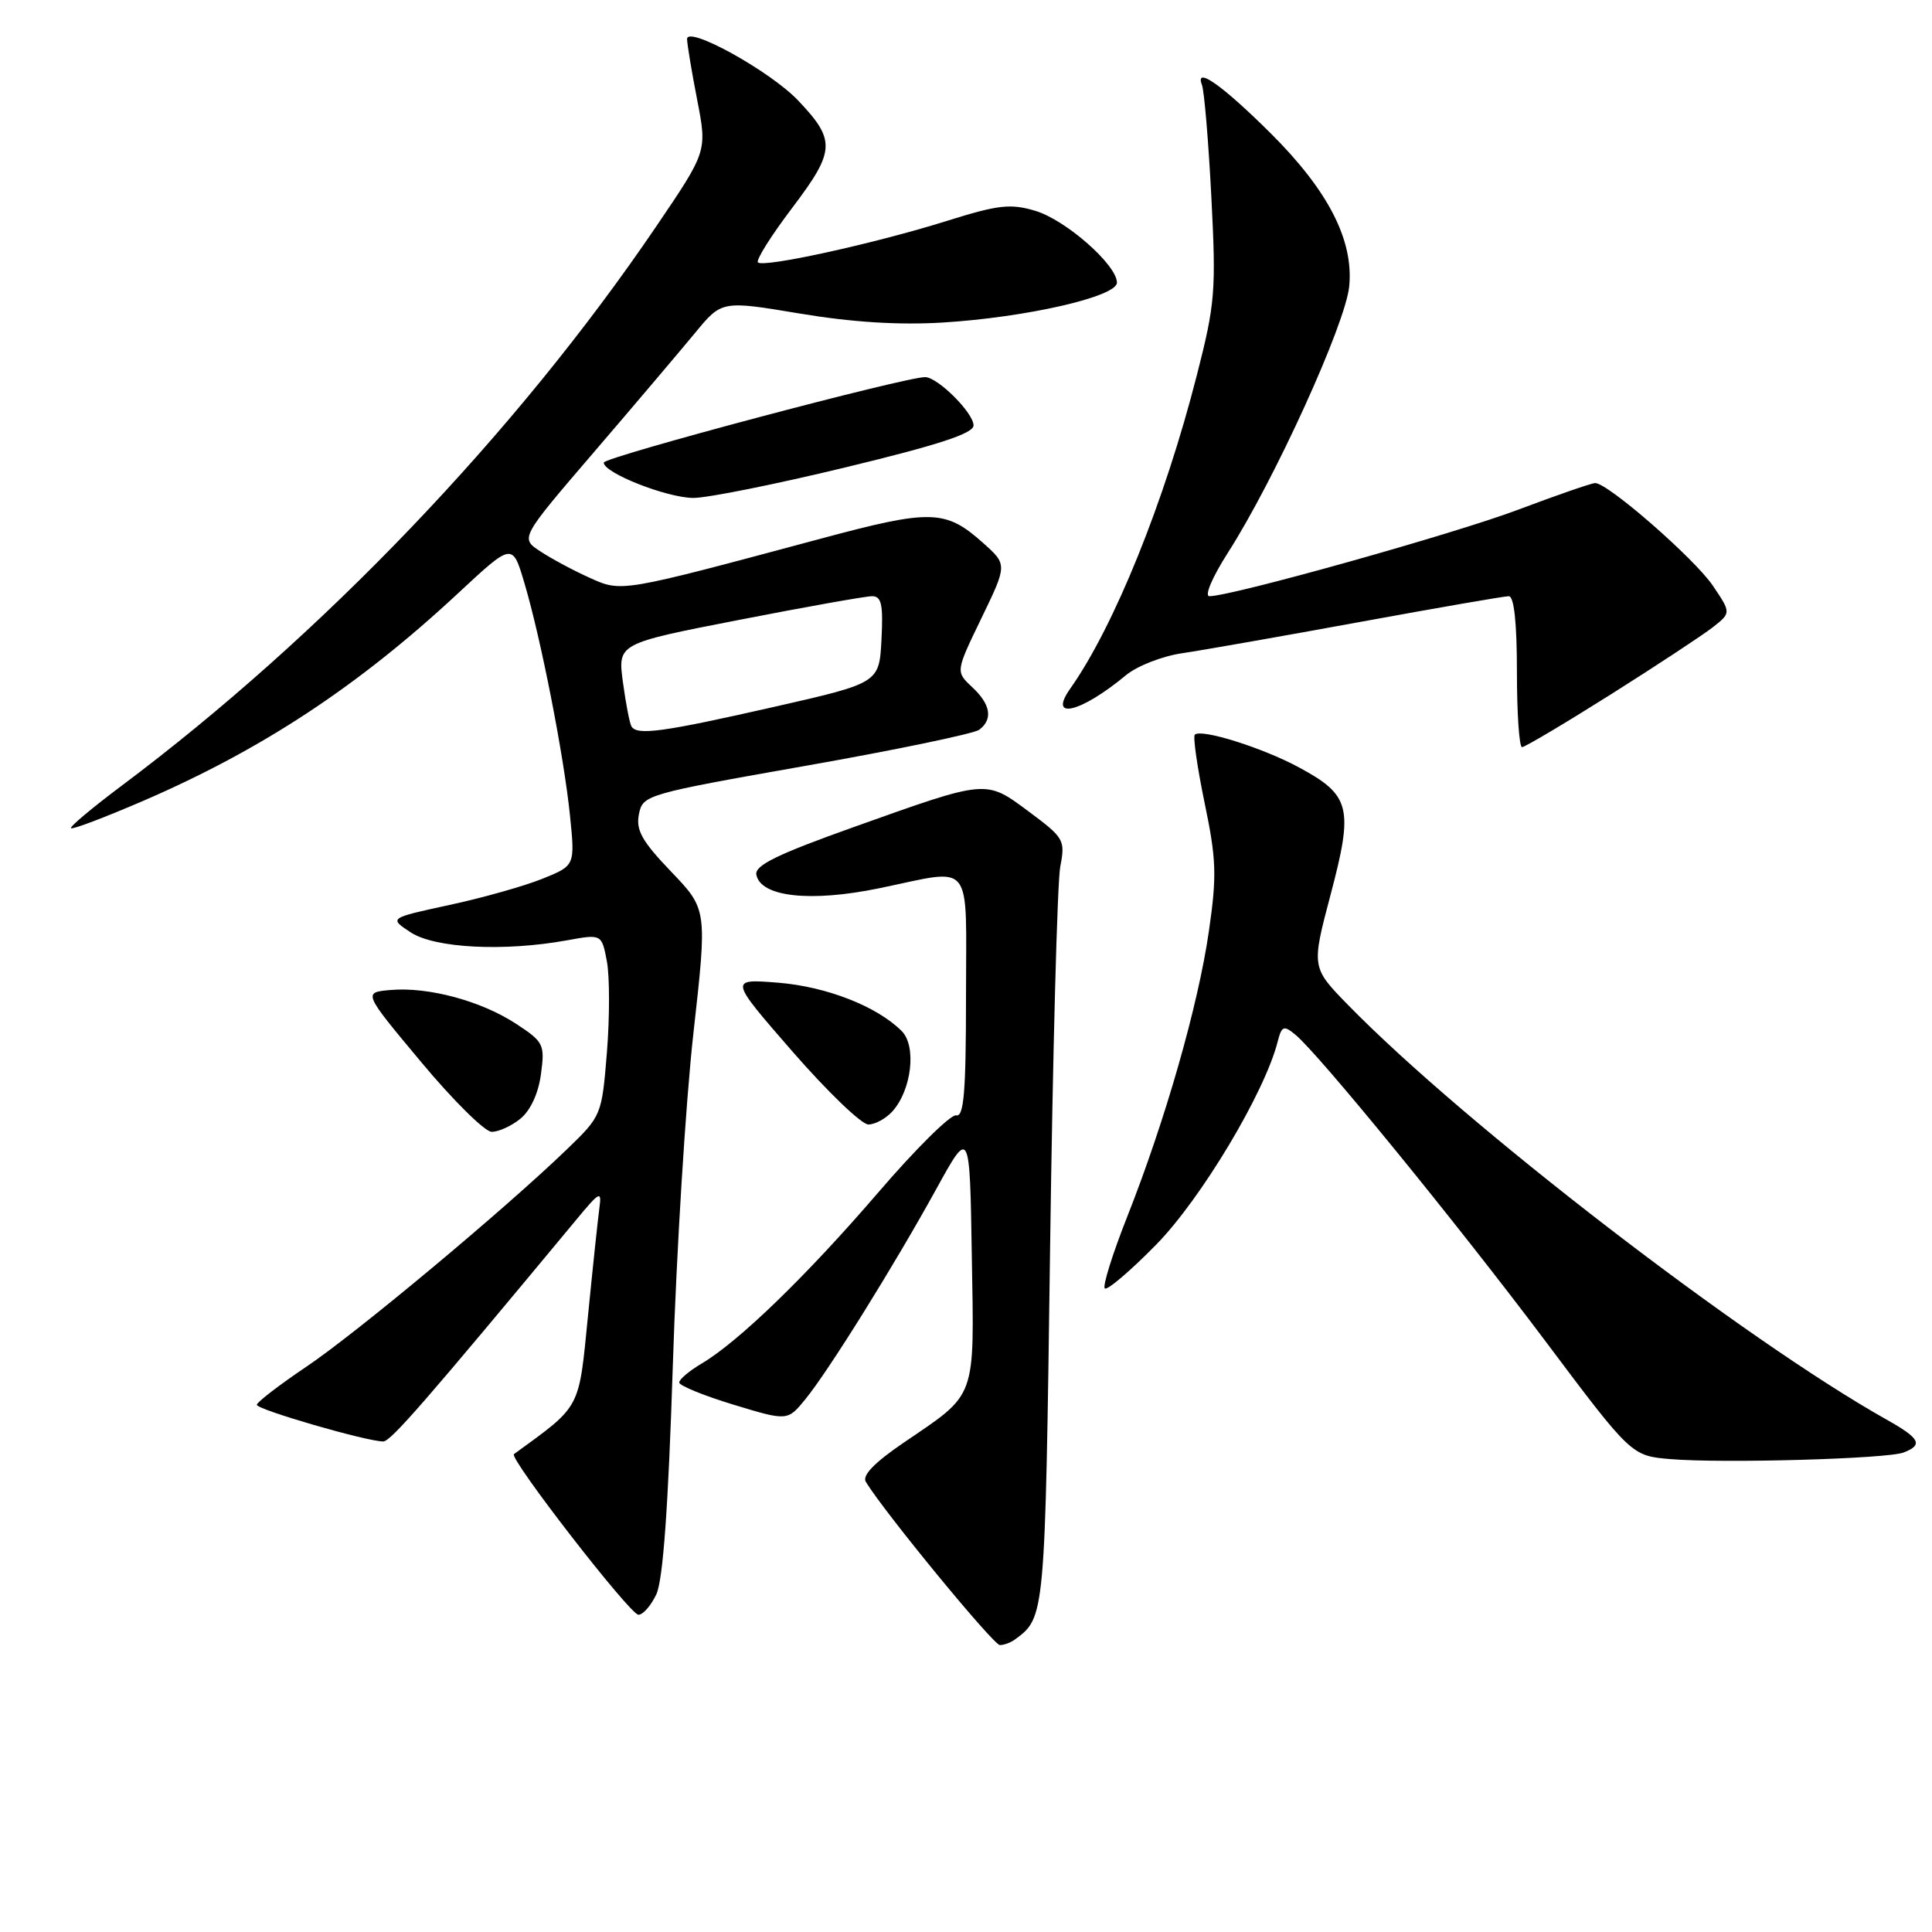 <?xml version="1.0" encoding="UTF-8" standalone="no"?>
<!DOCTYPE svg PUBLIC "-//W3C//DTD SVG 1.1//EN" "http://www.w3.org/Graphics/SVG/1.1/DTD/svg11.dtd" >
<svg xmlns="http://www.w3.org/2000/svg" xmlns:xlink="http://www.w3.org/1999/xlink" version="1.1" viewBox="0 0 256 256">
 <g >
 <path fill="currentColor"
d=" M 134.50 217.23 C 138.48 214.31 138.48 214.33 139.14 165.60 C 139.49 139.69 140.10 116.85 140.49 114.83 C 141.17 111.31 141.00 111.02 136.35 107.56 C 130.57 103.27 130.94 103.24 113.21 109.56 C 103.02 113.19 99.98 114.67 100.22 115.90 C 100.78 118.85 107.38 119.58 116.49 117.70 C 129.19 115.09 128.00 113.61 128.00 132.04 C 128.00 144.69 127.72 148.03 126.70 147.79 C 125.98 147.63 121.34 152.22 116.38 158.00 C 106.86 169.07 97.86 177.79 92.95 180.69 C 91.33 181.65 90.00 182.77 90.00 183.19 C 90.00 183.60 93.23 184.92 97.17 186.12 C 104.35 188.30 104.35 188.30 106.72 185.40 C 109.79 181.64 118.50 167.66 124.09 157.50 C 128.50 149.50 128.50 149.50 128.77 166.39 C 129.09 185.67 129.51 184.51 119.73 191.17 C 115.84 193.82 114.21 195.51 114.73 196.36 C 117.20 200.41 131.65 218.00 132.49 217.98 C 133.05 217.98 133.95 217.64 134.50 217.23 Z  M 86.97 211.25 C 87.85 209.38 88.55 199.72 89.15 181.00 C 89.63 165.88 90.86 146.07 91.87 137.00 C 93.72 120.50 93.72 120.50 88.93 115.50 C 85.06 111.46 84.24 110.00 84.66 107.89 C 85.17 105.33 85.54 105.22 106.84 101.46 C 118.75 99.36 129.06 97.21 129.75 96.70 C 131.60 95.30 131.27 93.33 128.81 91.04 C 126.62 88.99 126.62 88.99 130.05 81.90 C 133.48 74.81 133.48 74.81 130.25 71.93 C 125.29 67.50 123.36 67.45 108.78 71.37 C 82.05 78.54 82.40 78.49 78.09 76.54 C 75.99 75.60 73.07 74.03 71.60 73.06 C 68.92 71.31 68.92 71.31 78.71 59.90 C 84.10 53.62 90.10 46.53 92.07 44.15 C 95.63 39.82 95.63 39.82 105.94 41.54 C 112.87 42.70 119.08 43.09 124.88 42.74 C 135.98 42.06 148.00 39.31 148.00 37.45 C 148.00 35.11 141.23 29.15 137.20 27.94 C 133.89 26.95 132.29 27.13 125.44 29.28 C 115.87 32.28 101.17 35.50 100.43 34.77 C 100.14 34.47 102.19 31.21 104.99 27.52 C 110.69 19.98 110.77 18.60 105.76 13.32 C 102.05 9.41 90.98 3.30 91.04 5.19 C 91.06 5.91 91.66 9.55 92.39 13.28 C 93.70 20.06 93.70 20.06 86.94 30.02 C 68.44 57.29 42.65 84.26 16.03 104.18 C 12.20 107.05 9.22 109.55 9.41 109.74 C 9.60 109.94 13.86 108.32 18.88 106.16 C 34.71 99.33 47.46 90.93 60.70 78.61 C 67.90 71.91 67.90 71.91 69.47 77.20 C 71.66 84.53 74.73 100.19 75.53 108.10 C 76.20 114.70 76.20 114.70 71.85 116.45 C 69.46 117.41 63.91 118.98 59.52 119.92 C 51.53 121.65 51.53 121.65 54.43 123.55 C 57.63 125.64 66.79 126.11 75.12 124.60 C 79.73 123.76 79.73 123.76 80.42 127.41 C 80.79 129.41 80.79 134.83 80.42 139.44 C 79.74 147.79 79.71 147.86 75.12 152.29 C 66.88 160.24 47.34 176.55 40.62 181.08 C 37.01 183.51 34.05 185.79 34.03 186.14 C 34.00 186.77 48.57 191.00 50.78 191.00 C 51.77 191.00 56.31 185.78 76.46 161.50 C 79.45 157.89 79.74 157.75 79.43 160.00 C 79.24 161.38 78.56 167.79 77.92 174.26 C 76.67 186.90 77.08 186.14 68.10 192.68 C 67.39 193.19 83.45 213.92 84.59 213.96 C 85.19 213.98 86.26 212.76 86.97 211.25 Z  M 252.25 192.46 C 254.86 191.45 254.42 190.60 249.99 188.11 C 231.07 177.48 194.12 149.03 178.63 133.17 C 173.76 128.18 173.76 128.18 176.32 118.51 C 179.36 107.02 178.96 105.37 172.13 101.69 C 167.31 99.08 159.15 96.52 158.32 97.35 C 158.06 97.61 158.64 101.68 159.62 106.40 C 161.18 113.89 161.25 116.04 160.18 123.42 C 158.76 133.24 154.41 148.45 149.37 161.20 C 147.42 166.13 146.08 170.41 146.39 170.72 C 146.70 171.03 149.78 168.41 153.23 164.89 C 159.16 158.83 167.54 144.84 169.28 138.09 C 169.83 135.93 170.09 135.82 171.63 137.09 C 174.71 139.61 192.94 161.95 204.70 177.61 C 216.17 192.90 216.17 192.90 221.34 193.34 C 228.29 193.92 250.07 193.31 252.25 192.46 Z  M 68.95 148.24 C 70.29 147.15 71.34 144.89 71.68 142.33 C 72.21 138.39 72.05 138.06 68.37 135.65 C 63.74 132.62 56.74 130.74 51.74 131.18 C 48.10 131.50 48.10 131.50 55.80 140.72 C 60.03 145.80 64.24 149.96 65.14 149.97 C 66.04 149.99 67.76 149.21 68.95 148.24 Z  M 118.26 147.25 C 120.80 144.42 121.47 138.61 119.48 136.62 C 116.20 133.34 109.52 130.73 103.09 130.21 C 96.62 129.70 96.62 129.70 105.02 139.35 C 109.65 144.66 114.16 149.00 115.06 149.00 C 115.96 149.00 117.40 148.21 118.26 147.25 Z  M 213.43 92.02 C 219.52 88.18 225.60 84.17 226.95 83.12 C 229.39 81.20 229.39 81.20 226.95 77.59 C 224.51 74.00 213.04 63.99 211.37 64.01 C 210.89 64.01 206.28 65.61 201.13 67.55 C 192.61 70.76 163.26 78.98 160.26 79.00 C 159.56 79.00 160.62 76.50 162.69 73.26 C 168.89 63.58 178.30 42.91 178.78 37.93 C 179.37 31.81 175.99 25.24 168.35 17.64 C 161.98 11.31 158.29 8.70 159.26 11.24 C 159.57 12.04 160.13 18.73 160.51 26.10 C 161.15 38.54 161.02 40.23 158.59 49.71 C 154.31 66.48 147.63 83.01 141.81 91.25 C 138.81 95.50 143.21 94.44 149.18 89.48 C 150.65 88.25 154.03 86.93 156.68 86.55 C 159.33 86.16 169.90 84.30 180.17 82.42 C 190.44 80.54 199.32 79.00 199.92 79.00 C 200.62 79.00 201.00 82.50 201.00 89.00 C 201.00 94.50 201.30 99.00 201.68 99.00 C 202.05 99.00 207.34 95.86 213.43 92.02 Z  M 112.11 61.91 C 124.40 58.94 129.00 57.43 129.00 56.37 C 129.00 54.72 124.30 50.02 122.60 49.97 C 120.09 49.91 80.01 60.56 80.00 61.30 C 80.00 62.67 88.33 65.95 91.86 65.98 C 93.71 65.99 102.83 64.16 112.11 61.91 Z  M 83.67 96.25 C 83.43 95.84 82.92 93.20 82.54 90.39 C 81.85 85.27 81.85 85.27 97.93 82.14 C 106.78 80.41 114.71 79.00 115.56 79.00 C 116.80 79.00 117.04 80.10 116.80 84.75 C 116.50 90.50 116.50 90.50 102.50 93.68 C 87.78 97.02 84.40 97.48 83.67 96.25 Z "/>
</g>
</svg>
